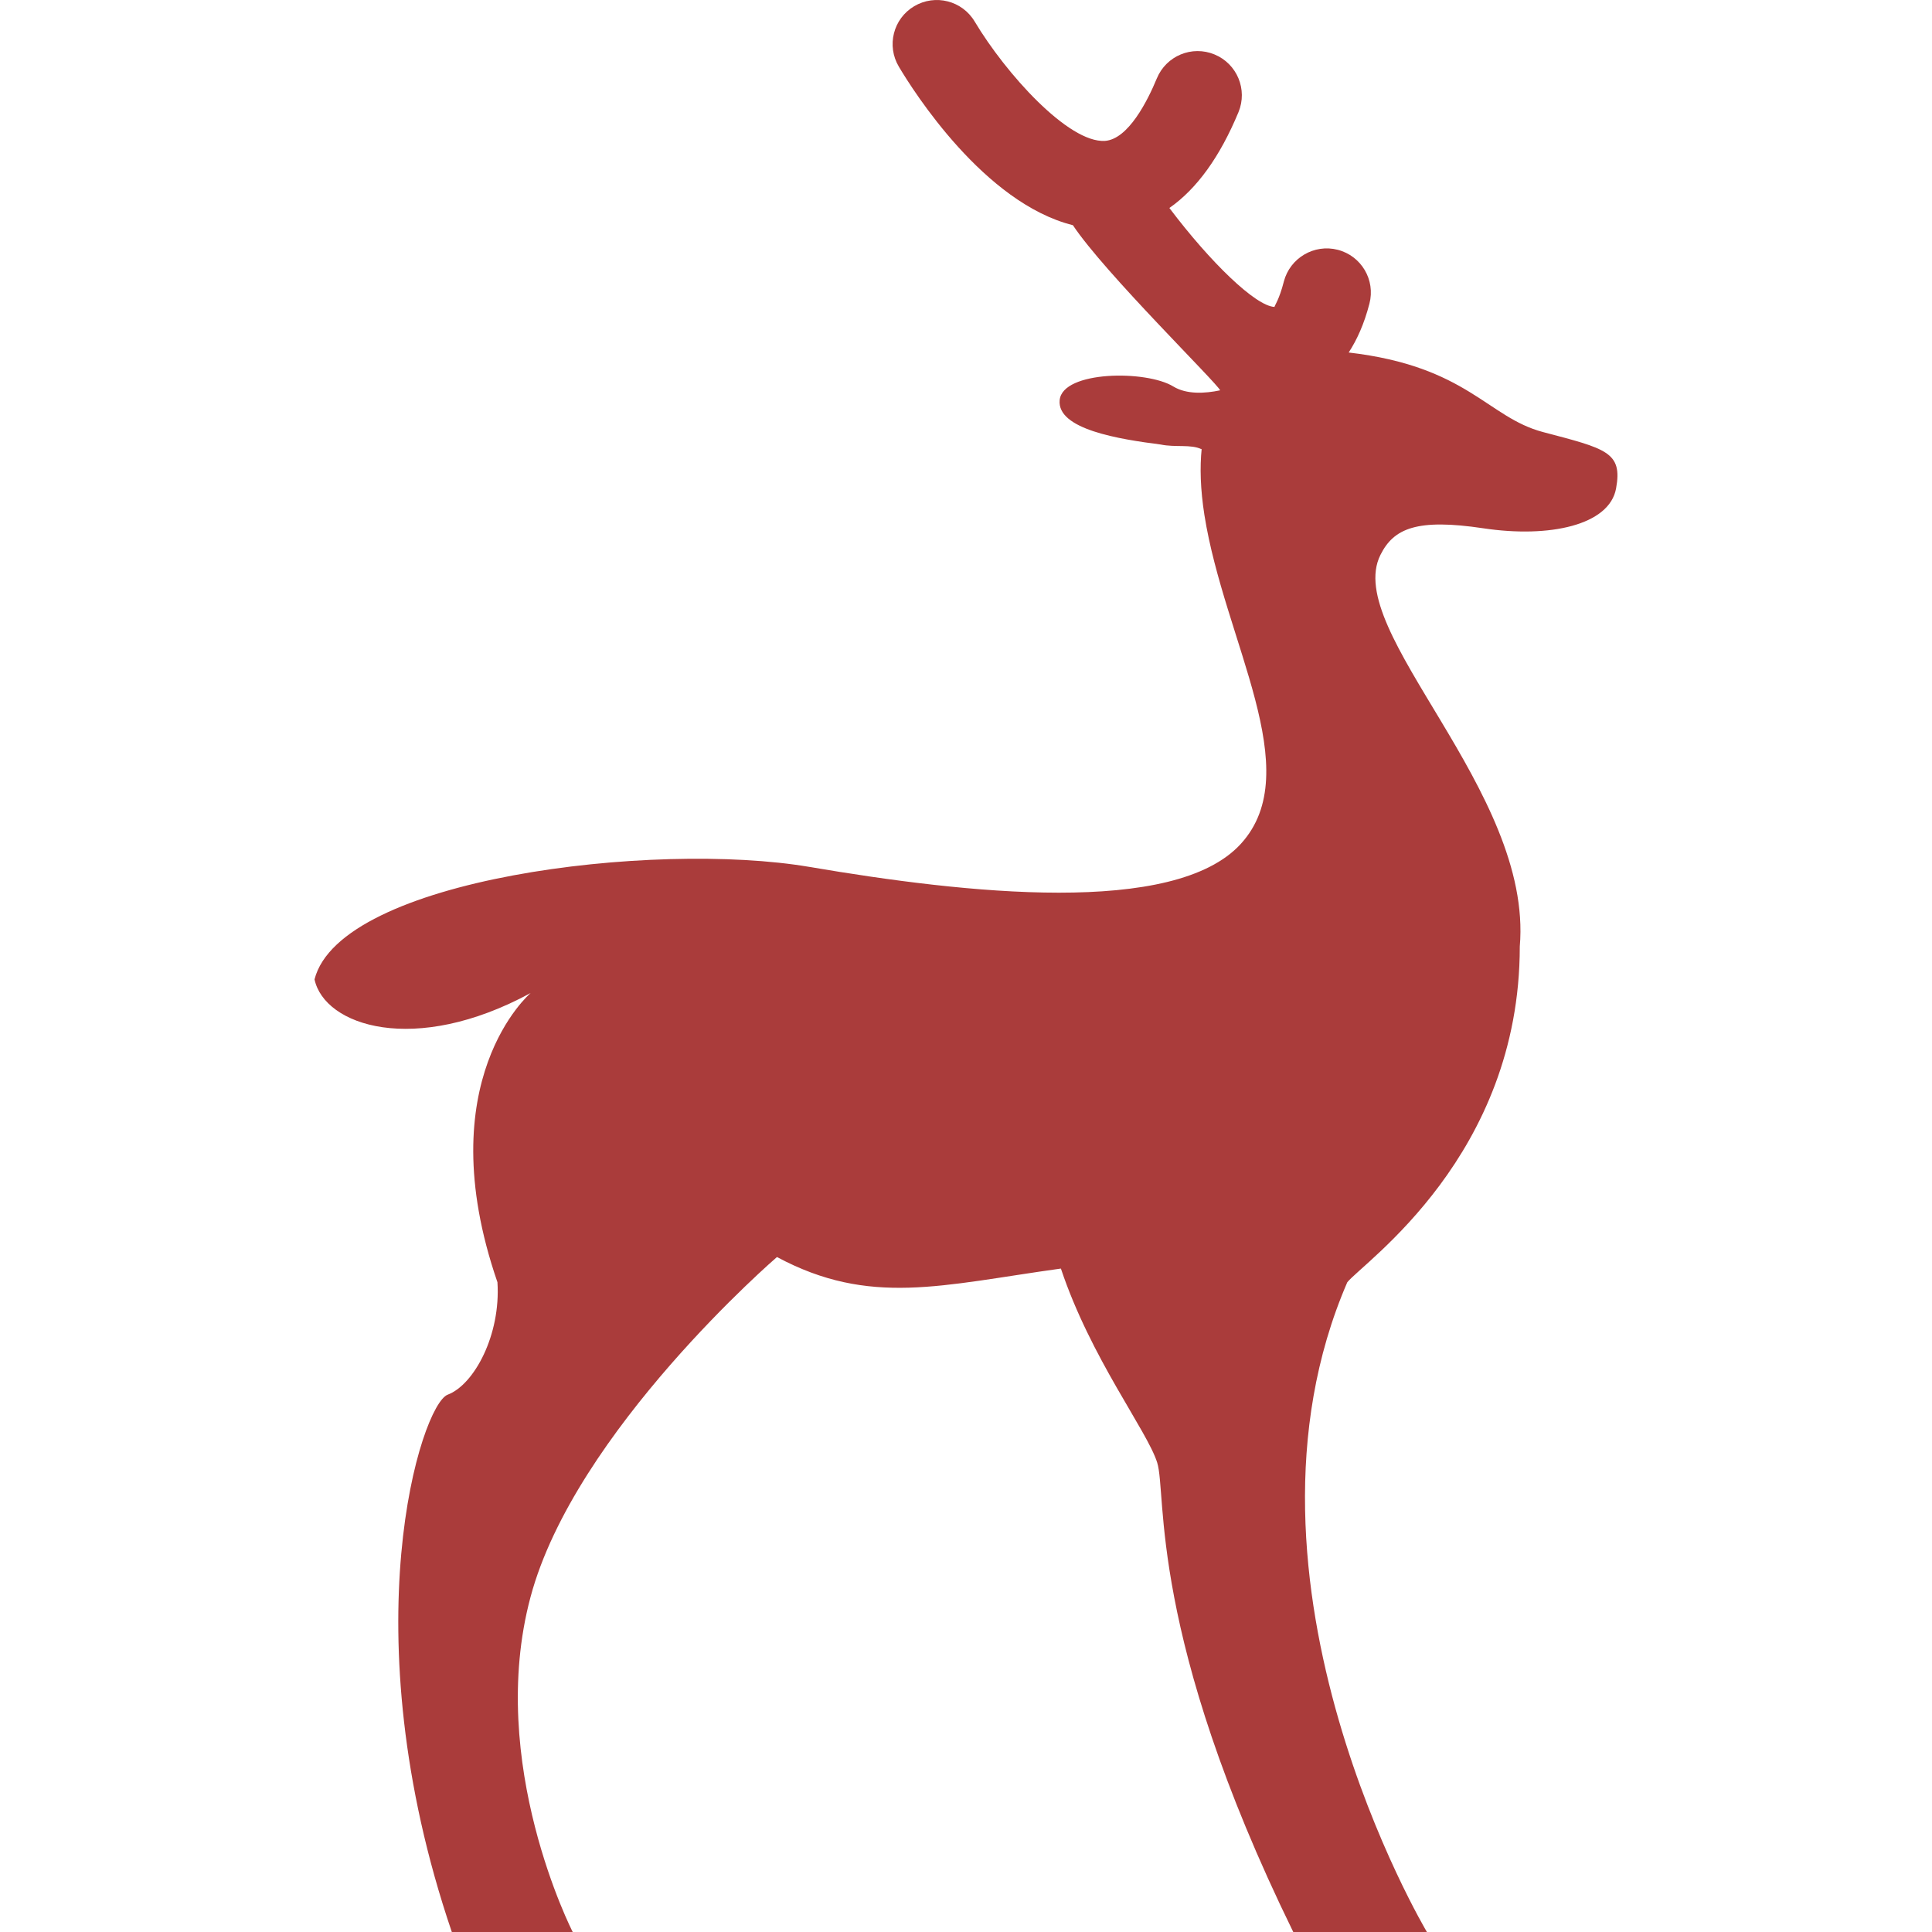 <?xml version="1.0"?>
<svg xmlns="http://www.w3.org/2000/svg" xmlns:xlink="http://www.w3.org/1999/xlink" xmlns:svgjs="http://svgjs.com/svgjs" version="1.1" width="512" height="512" x="0" y="0" viewBox="0 0 269.418 269.418" style="enable-background:new 0 0 512 512" xml:space="preserve" class=""><g>
<path xmlns="http://www.w3.org/2000/svg" d="M73.998,138.478c0,0-14.344,12.163-4.629,40.331c0.477,7.343-3.245,14.285-6.936,15.679  c-3.704,1.389-13.763,32.807,0.573,74.93h16.859c0,0-12.082-23.548-5.886-46.703c6.176-23.137,34.368-47.421,34.368-47.421  c12.964,6.942,22.928,3.913,39.595,1.608c4.171,12.494,12.041,22.628,13.426,27.05c1.391,4.413-1.385,23.866,18.977,65.466h18.638  c0,0-29.163-48.876-11.102-90.609c2.3-2.826,24.053-17.647,24.053-46.815c1.865-21.749-24.754-43.975-19.434-54.607  c1.847-3.716,5.089-5.106,14.357-3.716c9.254,1.39,17.577-0.45,18.505-5.556c0.932-5.085-1.385-5.546-10.188-7.865  c-7.774-2.048-10.517-9.161-27.098-11.093c1.133-1.746,2.146-3.93,2.891-6.813c0.86-3.297-1.115-6.659-4.421-7.511  c-3.284-0.846-6.648,1.133-7.512,4.419c-0.646,2.558-1.333,3.417-1.303,3.549c-2.627-0.11-8.913-6.185-14.661-13.797  c3.814-2.66,7.047-7.121,9.639-13.37c1.296-3.14-0.196-6.74-3.34-8.039c-3.143-1.305-6.736,0.183-8.045,3.331  c-1.306,3.155-3.982,8.476-7.23,8.721c-5.1,0.319-13.859-9.422-18.17-16.637c-1.743-2.925-5.504-3.88-8.442-2.143  c-2.926,1.74-3.878,5.513-2.134,8.435c2.061,3.476,11.924,19.018,24.267,22.101c4.418,6.65,20.132,22.03,20.533,23.027  c-2.126,0.448-4.662,0.593-6.514-0.526c-3.775-2.326-15.443-2.21-15.862,1.878c-0.42,4.109,8.393,5.474,14.083,6.206  c2.08,0.432,4.204-0.069,5.692,0.653l0.029-0.089c-0.268,2.614-0.183,5.679,0.381,9.275c2.786,17.597,14.363,35.644,5.094,45.831  c-9.255,10.185-38.396,6.942-60.169,3.234c-21.759-3.699-65.437,1.626-69.021,15.683C45.248,143.051,57.796,147.272,73.998,138.478z  " fill="#aa3c3b" data-original="#000000" style=""/>
<g xmlns="http://www.w3.org/2000/svg">
</g>
<g xmlns="http://www.w3.org/2000/svg">
</g>
<g xmlns="http://www.w3.org/2000/svg">
</g>
<g xmlns="http://www.w3.org/2000/svg">
</g>
<g xmlns="http://www.w3.org/2000/svg">
</g>
<g xmlns="http://www.w3.org/2000/svg">
</g>
<g xmlns="http://www.w3.org/2000/svg">
</g>
<g xmlns="http://www.w3.org/2000/svg">
</g>
<g xmlns="http://www.w3.org/2000/svg">
</g>
<g xmlns="http://www.w3.org/2000/svg">
</g>
<g xmlns="http://www.w3.org/2000/svg">
</g>
<g xmlns="http://www.w3.org/2000/svg">
</g>
<g xmlns="http://www.w3.org/2000/svg">
</g>
<g xmlns="http://www.w3.org/2000/svg">
</g>
<g xmlns="http://www.w3.org/2000/svg">
</g>
</g></svg>
